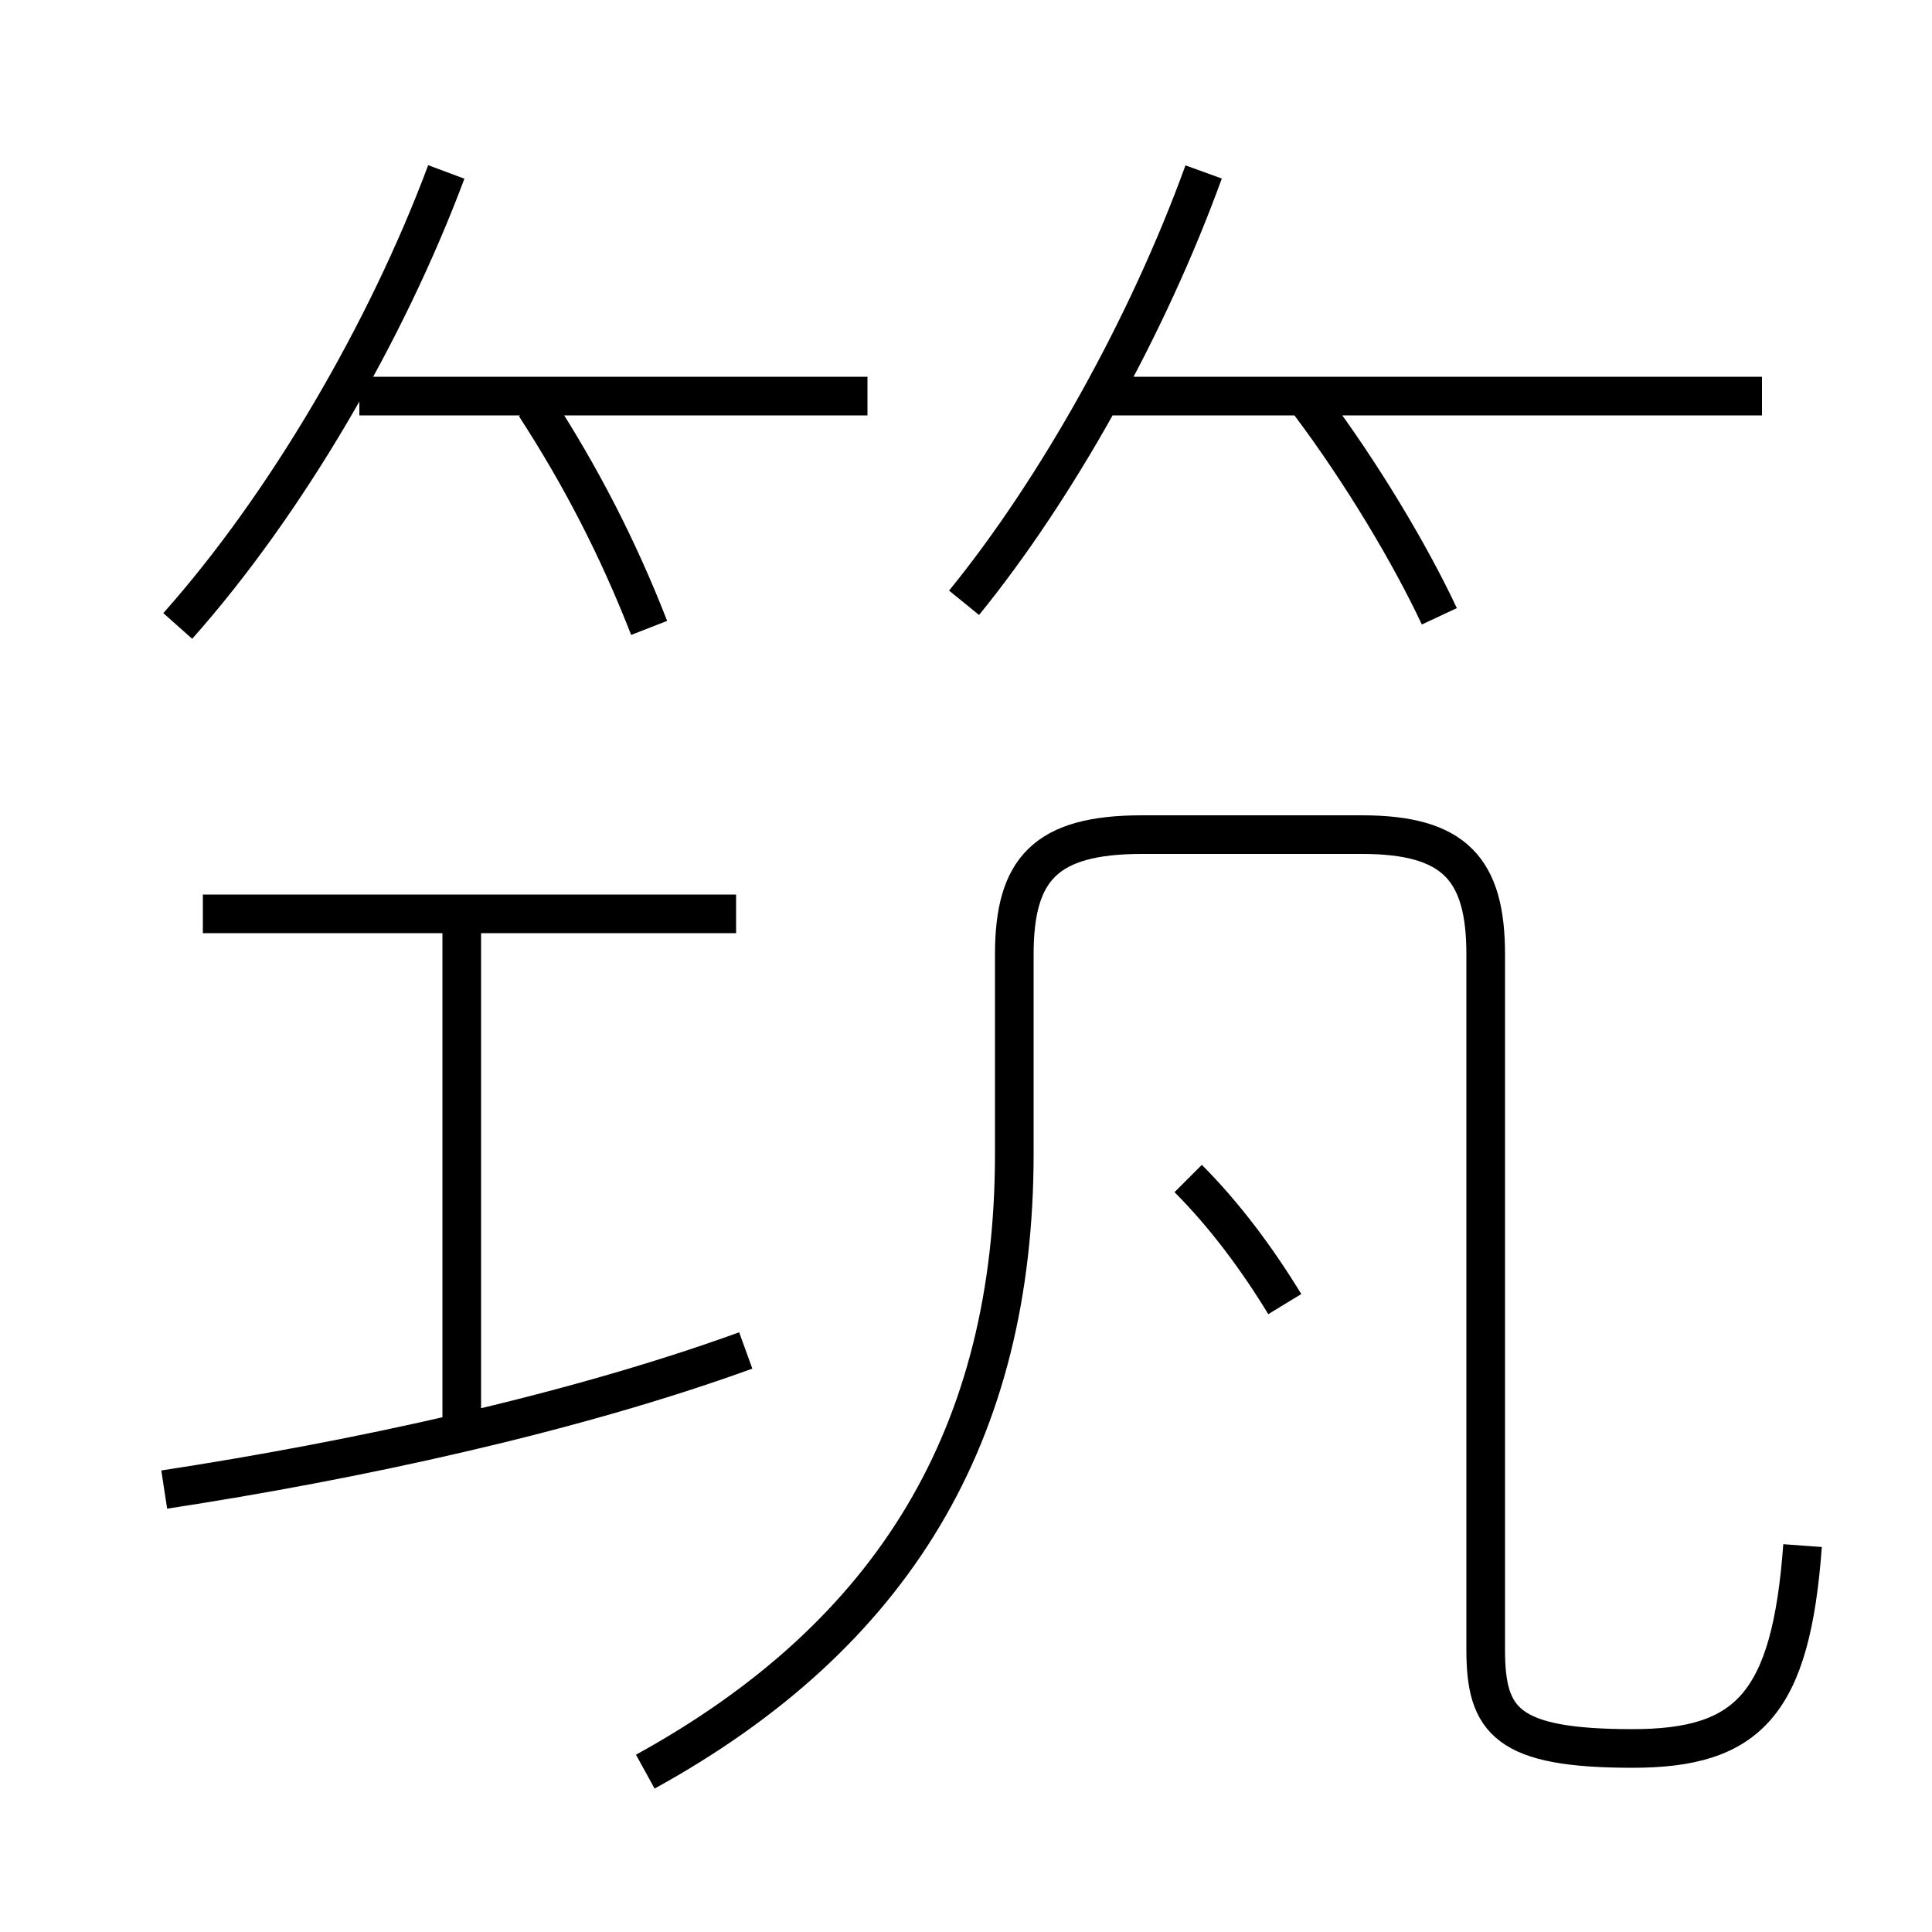 <?xml version='1.0' encoding='utf8'?>
<svg viewBox="0.0 -6.0 50.0 50.0" version="1.1" xmlns="http://www.w3.org/2000/svg">
<rect x="0.0" y="-6.0" width="50.0" height="50.0" fill="#808080" stroke="none"/>
<rect x="-1000" y="-1000" width="2000" height="2000" stroke="white" fill="white"/>
<g style="fill:white;stroke:#000000;  stroke-width:1">
<path d="M 16.7 1.85 C 23.15 -1.7 26.25 -6.9 26.25 -14.15 L 26.25 -19.3 C 26.25 -21.5 27.05 -22.4 29.55 -22.4 L 35.25 -22.4 C 37.65 -22.4 38.45 -21.5 38.45 -19.3 L 38.45 -1.3 C 38.45 0.55 39.0 1.25 42.25 1.25 C 45.25 1.25 46.35 0.1 46.65 -4.0 M 4.25 -5.45 C 9.15 -6.2 14.75 -7.4 19.3 -9.05 M 11.95 -7.2 L 11.95 -20.0 M 19.05 -20.35 L 5.25 -20.35 M 4.6 -27.8 C 7.4 -30.95 10.0 -35.4 11.55 -39.55 M 33.25 -10.25 C 32.55 -11.4 31.7 -12.55 30.75 -13.5 M 16.8 -27.75 C 16.0 -29.8 15.05 -31.65 13.85 -33.5 M 22.45 -33.75 L 9.3 -33.75 M 24.95 -28.4 C 27.35 -31.35 29.7 -35.55 31.15 -39.55 M 37.25 -28.05 C 36.5 -29.65 35.25 -31.75 33.9 -33.55 M 45.6 -33.75 L 28.45 -33.75" transform="translate(0.0 38.0)" />
</g>
</svg>